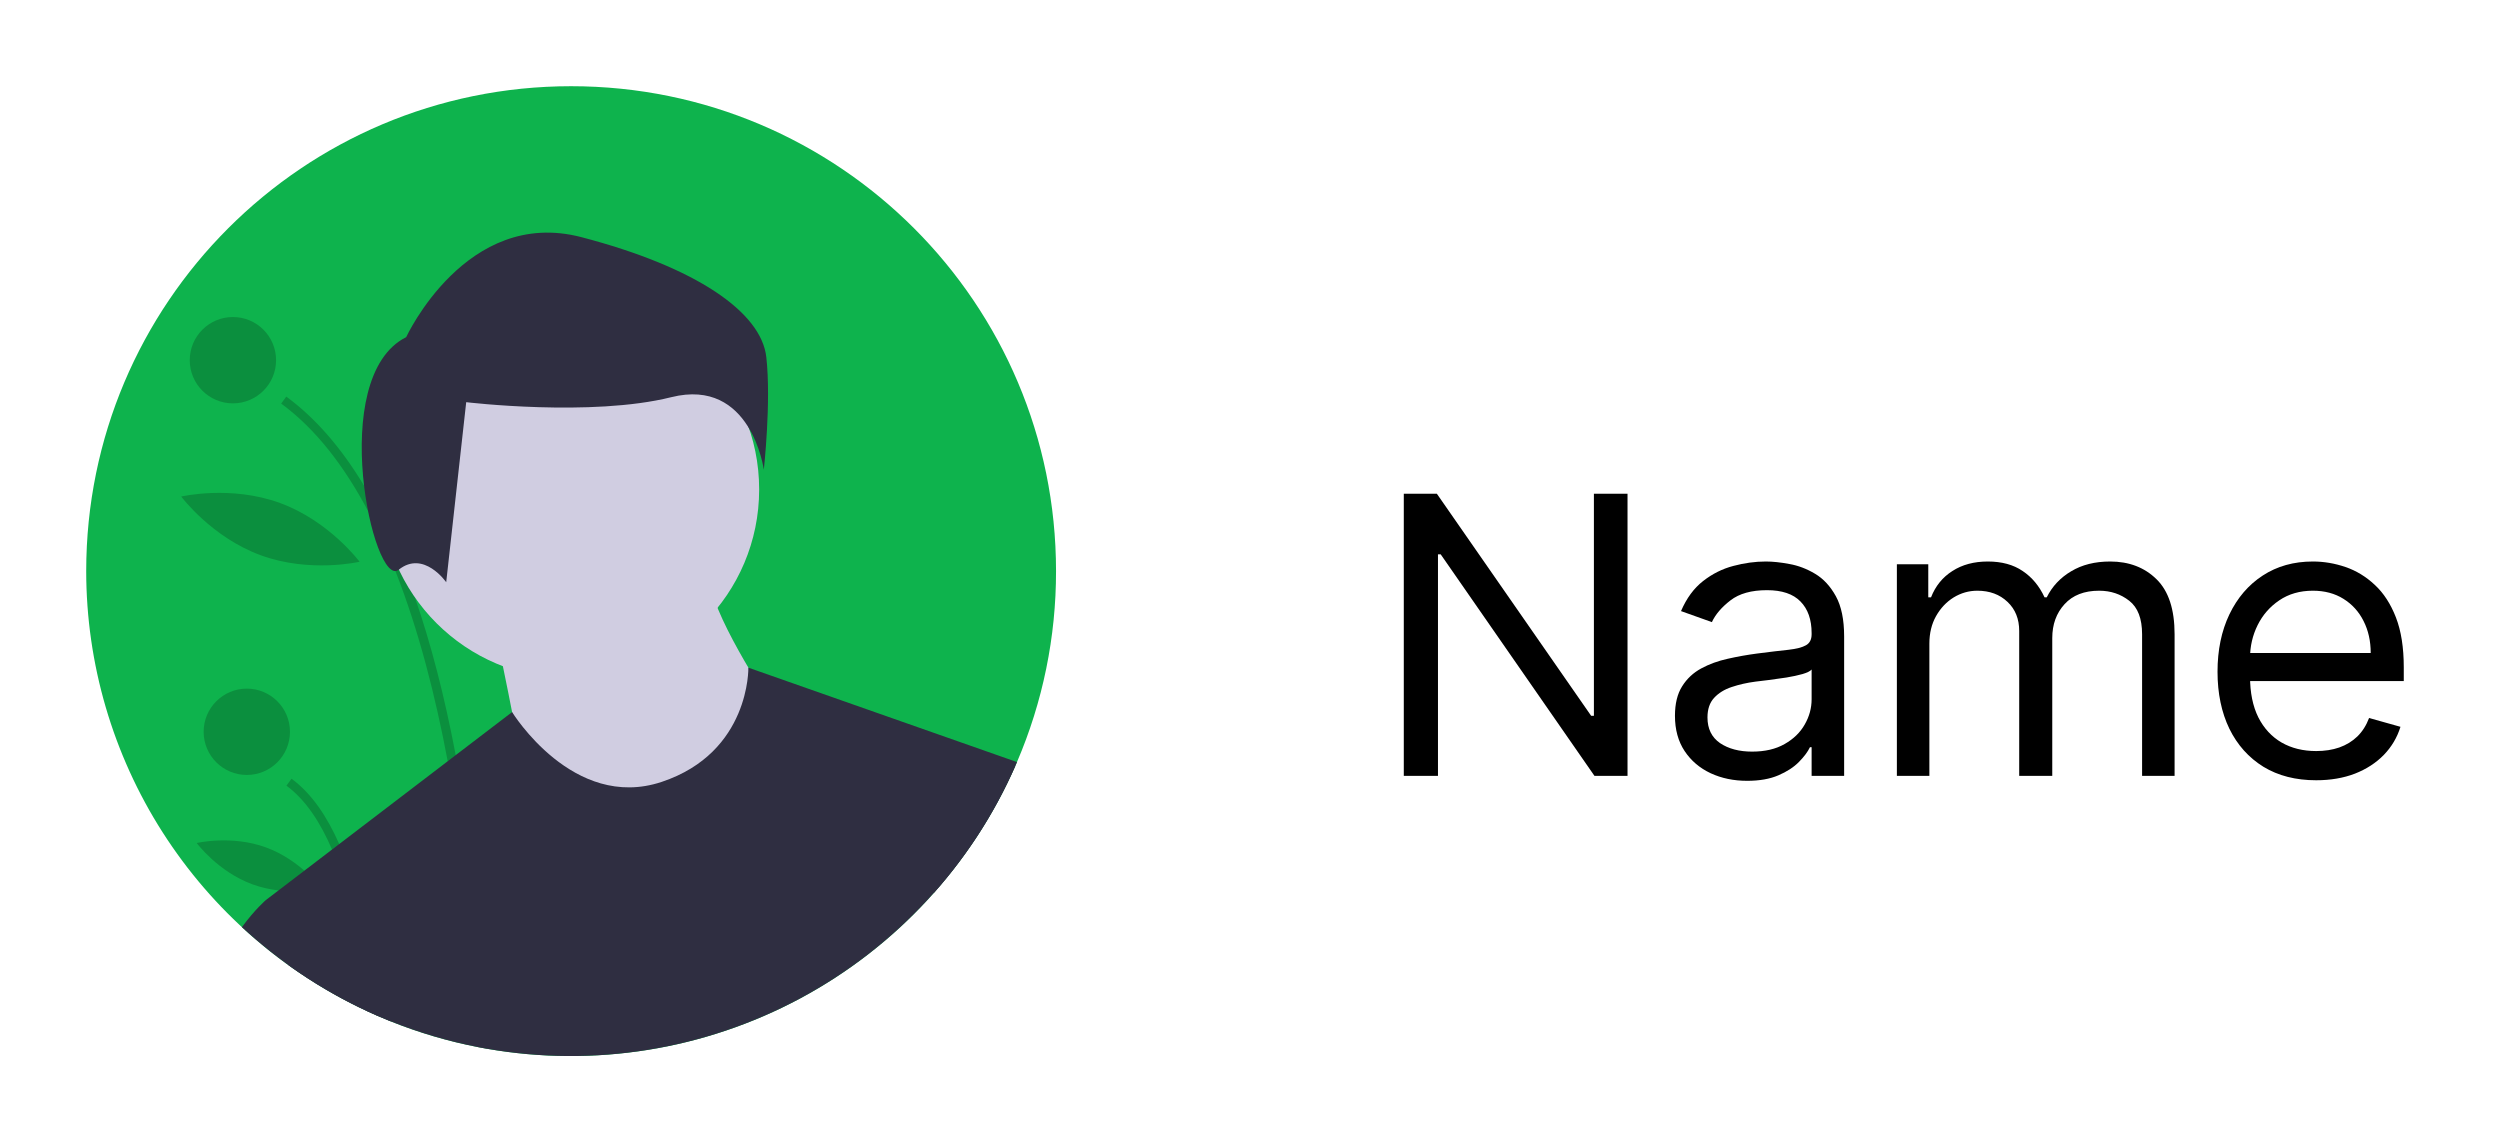 <svg width="116" height="53" viewBox="0 0 116 53" fill="none" xmlns="http://www.w3.org/2000/svg">
<g filter="url(#filter0_d_465_337)">
<g clip-path="url(#clip0_465_337)">
<path d="M49 22.5C49.004 25.546 48.388 28.561 47.188 31.36L47.114 31.532C45.084 36.148 41.566 39.95 37.122 42.33C32.677 44.711 27.562 45.532 22.596 44.663C22.461 44.639 22.326 44.614 22.191 44.588C20.799 44.318 19.436 43.916 18.121 43.388C17.907 43.302 17.695 43.213 17.485 43.121C17.341 43.058 17.197 42.994 17.055 42.927C13.158 41.121 9.858 38.238 7.545 34.619C5.232 31 4.002 26.795 4 22.5C4 10.074 14.074 0 26.5 0C38.926 0 49 10.074 49 22.5Z" fill="#0EB34D"/>
<path opacity="0.2" d="M22.596 44.663C22.461 44.639 22.326 44.614 22.191 44.588C22.103 42.038 21.802 36.803 20.773 31.322C20.211 28.321 19.43 25.246 18.347 22.497C17.976 21.545 17.552 20.616 17.077 19.711C15.983 17.645 14.655 15.904 13.046 14.726L13.283 14.402C14.622 15.383 15.825 16.761 16.892 18.535C17.212 19.066 17.52 19.633 17.815 20.235C18.131 20.879 18.433 21.563 18.72 22.287C18.903 22.748 19.079 23.224 19.25 23.717C19.993 25.856 20.625 28.296 21.145 31.038C21.26 31.644 21.369 32.264 21.473 32.9C22.28 37.824 22.523 42.377 22.596 44.663Z" fill="black"/>
<path opacity="0.2" d="M17.485 43.121C17.341 43.058 17.197 42.994 17.055 42.927C16.915 41.416 16.66 39.541 16.192 37.762C15.988 36.963 15.725 36.18 15.406 35.419C14.873 34.171 14.183 33.11 13.29 32.455L13.527 32.132C14.462 32.817 15.183 33.898 15.74 35.164C16.367 36.59 16.786 38.249 17.065 39.835C17.272 41.013 17.403 42.15 17.485 43.121Z" fill="black"/>
<path opacity="0.2" d="M10.807 14.716C11.913 14.716 12.81 13.819 12.81 12.713C12.81 11.607 11.913 10.71 10.807 10.71C9.701 10.71 8.804 11.607 8.804 12.713C8.804 13.819 9.701 14.716 10.807 14.716Z" fill="black"/>
<path opacity="0.2" d="M11.452 31.958C12.558 31.958 13.455 31.061 13.455 29.955C13.455 28.849 12.558 27.952 11.452 27.952C10.346 27.952 9.449 28.849 9.449 29.955C9.449 31.061 10.346 31.958 11.452 31.958Z" fill="black"/>
<path opacity="0.2" d="M18.759 16.078C18.335 18.474 19.272 20.644 19.272 20.644C19.272 20.644 20.898 18.928 21.323 16.532C21.748 14.136 20.81 11.966 20.81 11.966C20.81 11.966 19.184 13.681 18.759 16.078Z" fill="black"/>
<path opacity="0.2" d="M12.102 21.766C14.388 22.602 16.685 22.065 16.685 22.065C16.685 22.065 15.276 20.174 12.99 19.338C10.704 18.502 8.408 19.039 8.408 19.039C8.408 19.039 9.817 20.93 12.102 21.766Z" fill="black"/>
<path opacity="0.2" d="M11.715 37.034C13.317 37.62 14.929 37.238 14.929 37.238C14.929 37.238 13.944 35.906 12.342 35.32C10.739 34.734 9.127 35.116 9.127 35.116C9.127 35.116 10.113 36.448 11.715 37.034Z" fill="black"/>
<path d="M26.454 27.483C31.298 27.483 35.225 23.555 35.225 18.711C35.225 13.866 31.298 9.939 26.454 9.939C21.609 9.939 17.682 13.866 17.682 18.711C17.682 23.555 21.609 27.483 26.454 27.483Z" fill="#D0CDE1"/>
<path d="M23.027 25.427C23.027 25.427 24.124 30.635 24.124 31.183C24.124 31.731 29.332 34.198 29.332 34.198L33.992 33.376L35.637 28.442C35.637 28.442 32.895 24.33 32.895 22.686L23.027 25.427Z" fill="#D0CDE1"/>
<path d="M47.188 31.36L47.113 31.532C45.084 36.148 41.566 39.95 37.122 42.33C32.677 44.711 27.562 45.532 22.596 44.663C22.461 44.639 22.326 44.614 22.191 44.588C20.799 44.318 19.436 43.916 18.121 43.388C17.907 43.302 17.695 43.213 17.485 43.121C17.341 43.058 17.197 42.994 17.055 42.927C15.763 42.329 14.532 41.609 13.377 40.778L12.337 37.762L12.921 37.316L14.124 36.398L15.406 35.419L15.74 35.164L20.773 31.322L21.145 31.038L23.761 29.041L23.761 29.04C23.761 29.04 26.59 33.65 30.702 32.28C34.814 30.909 34.724 26.979 34.724 26.979L47.188 31.36Z" fill="#2F2E41"/>
<path d="M18.847 11.644C18.847 11.644 21.632 5.61 26.97 7.002C32.308 8.395 35.325 10.483 35.557 12.572C35.789 14.661 35.441 17.794 35.441 17.794C35.441 17.794 34.861 13.501 31.148 14.429C27.434 15.357 21.632 14.661 21.632 14.661L20.704 23.016C20.704 23.016 19.659 21.507 18.499 22.436C17.339 23.364 15.134 13.501 18.847 11.644Z" fill="#2F2E41"/>
<path d="M18.121 43.388C17.908 43.302 17.695 43.213 17.485 43.121C17.341 43.058 17.197 42.994 17.055 42.927C14.919 41.937 12.952 40.618 11.224 39.02C11.836 38.186 12.337 37.762 12.337 37.762H16.449L17.066 39.835L18.121 43.388Z" fill="#2F2E41"/>
<path d="M43.586 30.909L47.113 31.532C46.169 33.682 44.895 35.672 43.335 37.428L43.586 30.909Z" fill="#2F2E41"/>
</g>
<g filter="url(#filter1_d_465_337)">
<path d="M75.517 14.909V28H73.983L66.849 17.722H66.722V28H65.136V14.909H66.67L73.829 25.213H73.957V14.909H75.517Z" fill="black"/>
<path d="M81.068 28.23C80.445 28.23 79.881 28.113 79.374 27.878C78.867 27.64 78.464 27.297 78.166 26.849C77.867 26.398 77.718 25.852 77.718 25.213C77.718 24.651 77.829 24.195 78.051 23.845C78.272 23.491 78.568 23.215 78.939 23.014C79.31 22.814 79.719 22.665 80.166 22.567C80.618 22.465 81.072 22.384 81.528 22.324C82.124 22.247 82.608 22.19 82.979 22.151C83.354 22.109 83.627 22.038 83.797 21.94C83.972 21.842 84.059 21.672 84.059 21.429V21.378C84.059 20.747 83.886 20.257 83.541 19.908C83.2 19.558 82.683 19.384 81.988 19.384C81.268 19.384 80.703 19.541 80.294 19.857C79.885 20.172 79.597 20.509 79.431 20.866L77.999 20.355C78.255 19.759 78.596 19.294 79.022 18.962C79.453 18.625 79.921 18.391 80.428 18.259C80.94 18.122 81.443 18.054 81.937 18.054C82.252 18.054 82.615 18.092 83.024 18.169C83.437 18.241 83.835 18.393 84.219 18.623C84.607 18.853 84.928 19.2 85.184 19.665C85.44 20.129 85.568 20.751 85.568 21.531V28H84.059V26.67H83.982C83.88 26.884 83.71 27.111 83.471 27.354C83.232 27.597 82.915 27.804 82.519 27.974C82.122 28.145 81.639 28.23 81.068 28.23ZM81.298 26.875C81.894 26.875 82.397 26.758 82.806 26.523C83.22 26.289 83.531 25.986 83.74 25.616C83.953 25.245 84.059 24.855 84.059 24.446V23.065C83.995 23.142 83.855 23.212 83.637 23.276C83.424 23.336 83.177 23.389 82.896 23.436C82.619 23.479 82.348 23.517 82.084 23.551C81.824 23.581 81.613 23.607 81.451 23.628C81.059 23.679 80.693 23.762 80.352 23.877C80.015 23.988 79.742 24.156 79.534 24.382C79.329 24.604 79.227 24.906 79.227 25.29C79.227 25.814 79.421 26.21 79.808 26.479C80.2 26.743 80.697 26.875 81.298 26.875Z" fill="black"/>
<path d="M88.015 28V18.182H89.472V19.716H89.6C89.805 19.192 90.135 18.785 90.591 18.495C91.047 18.201 91.594 18.054 92.234 18.054C92.882 18.054 93.421 18.201 93.851 18.495C94.286 18.785 94.624 19.192 94.867 19.716H94.969C95.221 19.209 95.598 18.806 96.101 18.508C96.604 18.205 97.207 18.054 97.91 18.054C98.788 18.054 99.506 18.329 100.064 18.878C100.622 19.424 100.901 20.274 100.901 21.429V28H99.393V21.429C99.393 20.704 99.195 20.187 98.798 19.876C98.402 19.565 97.936 19.409 97.398 19.409C96.708 19.409 96.173 19.618 95.794 20.035C95.415 20.449 95.225 20.973 95.225 21.608V28H93.691V21.276C93.691 20.717 93.51 20.268 93.148 19.927C92.786 19.582 92.319 19.409 91.748 19.409C91.356 19.409 90.989 19.514 90.648 19.722C90.312 19.931 90.039 20.221 89.83 20.592C89.626 20.958 89.523 21.382 89.523 21.864V28H88.015Z" fill="black"/>
<path d="M107.47 28.204C106.524 28.204 105.708 27.996 105.022 27.578C104.34 27.156 103.814 26.568 103.443 25.814C103.077 25.055 102.893 24.173 102.893 23.168C102.893 22.162 103.077 21.276 103.443 20.509C103.814 19.737 104.329 19.136 104.99 18.706C105.655 18.271 106.43 18.054 107.317 18.054C107.828 18.054 108.333 18.139 108.832 18.31C109.33 18.48 109.784 18.757 110.193 19.141C110.602 19.52 110.928 20.023 111.171 20.649C111.414 21.276 111.535 22.047 111.535 22.963V23.602H103.967V22.298H110.001C110.001 21.744 109.89 21.25 109.669 20.815C109.452 20.381 109.14 20.038 108.736 19.786C108.335 19.535 107.862 19.409 107.317 19.409C106.716 19.409 106.196 19.558 105.757 19.857C105.322 20.151 104.988 20.534 104.753 21.007C104.519 21.48 104.402 21.987 104.402 22.528V23.398C104.402 24.139 104.53 24.768 104.785 25.283C105.045 25.795 105.405 26.185 105.866 26.453C106.326 26.717 106.861 26.849 107.47 26.849C107.866 26.849 108.224 26.794 108.544 26.683C108.868 26.568 109.147 26.398 109.381 26.172C109.616 25.942 109.797 25.656 109.925 25.315L111.382 25.724C111.229 26.219 110.971 26.653 110.609 27.028C110.246 27.399 109.799 27.689 109.266 27.898C108.734 28.102 108.135 28.204 107.47 28.204Z" fill="black"/>
</g>
</g>
<defs>
<filter id="filter0_d_465_337" x="0" y="0" width="115.535" height="53" filterUnits="userSpaceOnUse" color-interpolation-filters="sRGB">
<feFlood flood-opacity="0" result="BackgroundImageFix"/>
<feColorMatrix in="SourceAlpha" type="matrix" values="0 0 0 0 0 0 0 0 0 0 0 0 0 0 0 0 0 0 127 0" result="hardAlpha"/>
<feOffset dy="4"/>
<feGaussianBlur stdDeviation="2"/>
<feComposite in2="hardAlpha" operator="out"/>
<feColorMatrix type="matrix" values="0 0 0 0 0 0 0 0 0 0 0 0 0 0 0 0 0 0 0.25 0"/>
<feBlend mode="normal" in2="BackgroundImageFix" result="effect1_dropShadow_465_337"/>
<feBlend mode="normal" in="SourceGraphic" in2="effect1_dropShadow_465_337" result="shape"/>
</filter>
<filter id="filter1_d_465_337" x="61.136" y="14.909" width="54.399" height="21.321" filterUnits="userSpaceOnUse" color-interpolation-filters="sRGB">
<feFlood flood-opacity="0" result="BackgroundImageFix"/>
<feColorMatrix in="SourceAlpha" type="matrix" values="0 0 0 0 0 0 0 0 0 0 0 0 0 0 0 0 0 0 127 0" result="hardAlpha"/>
<feOffset dy="4"/>
<feGaussianBlur stdDeviation="2"/>
<feComposite in2="hardAlpha" operator="out"/>
<feColorMatrix type="matrix" values="0 0 0 0 0 0 0 0 0 0 0 0 0 0 0 0 0 0 0.25 0"/>
<feBlend mode="normal" in2="BackgroundImageFix" result="effect1_dropShadow_465_337"/>
<feBlend mode="normal" in="SourceGraphic" in2="effect1_dropShadow_465_337" result="shape"/>
</filter>
<clipPath id="clip0_465_337">
<rect width="45" height="45" fill="white" transform="translate(4)"/>
</clipPath>
</defs>
</svg>
